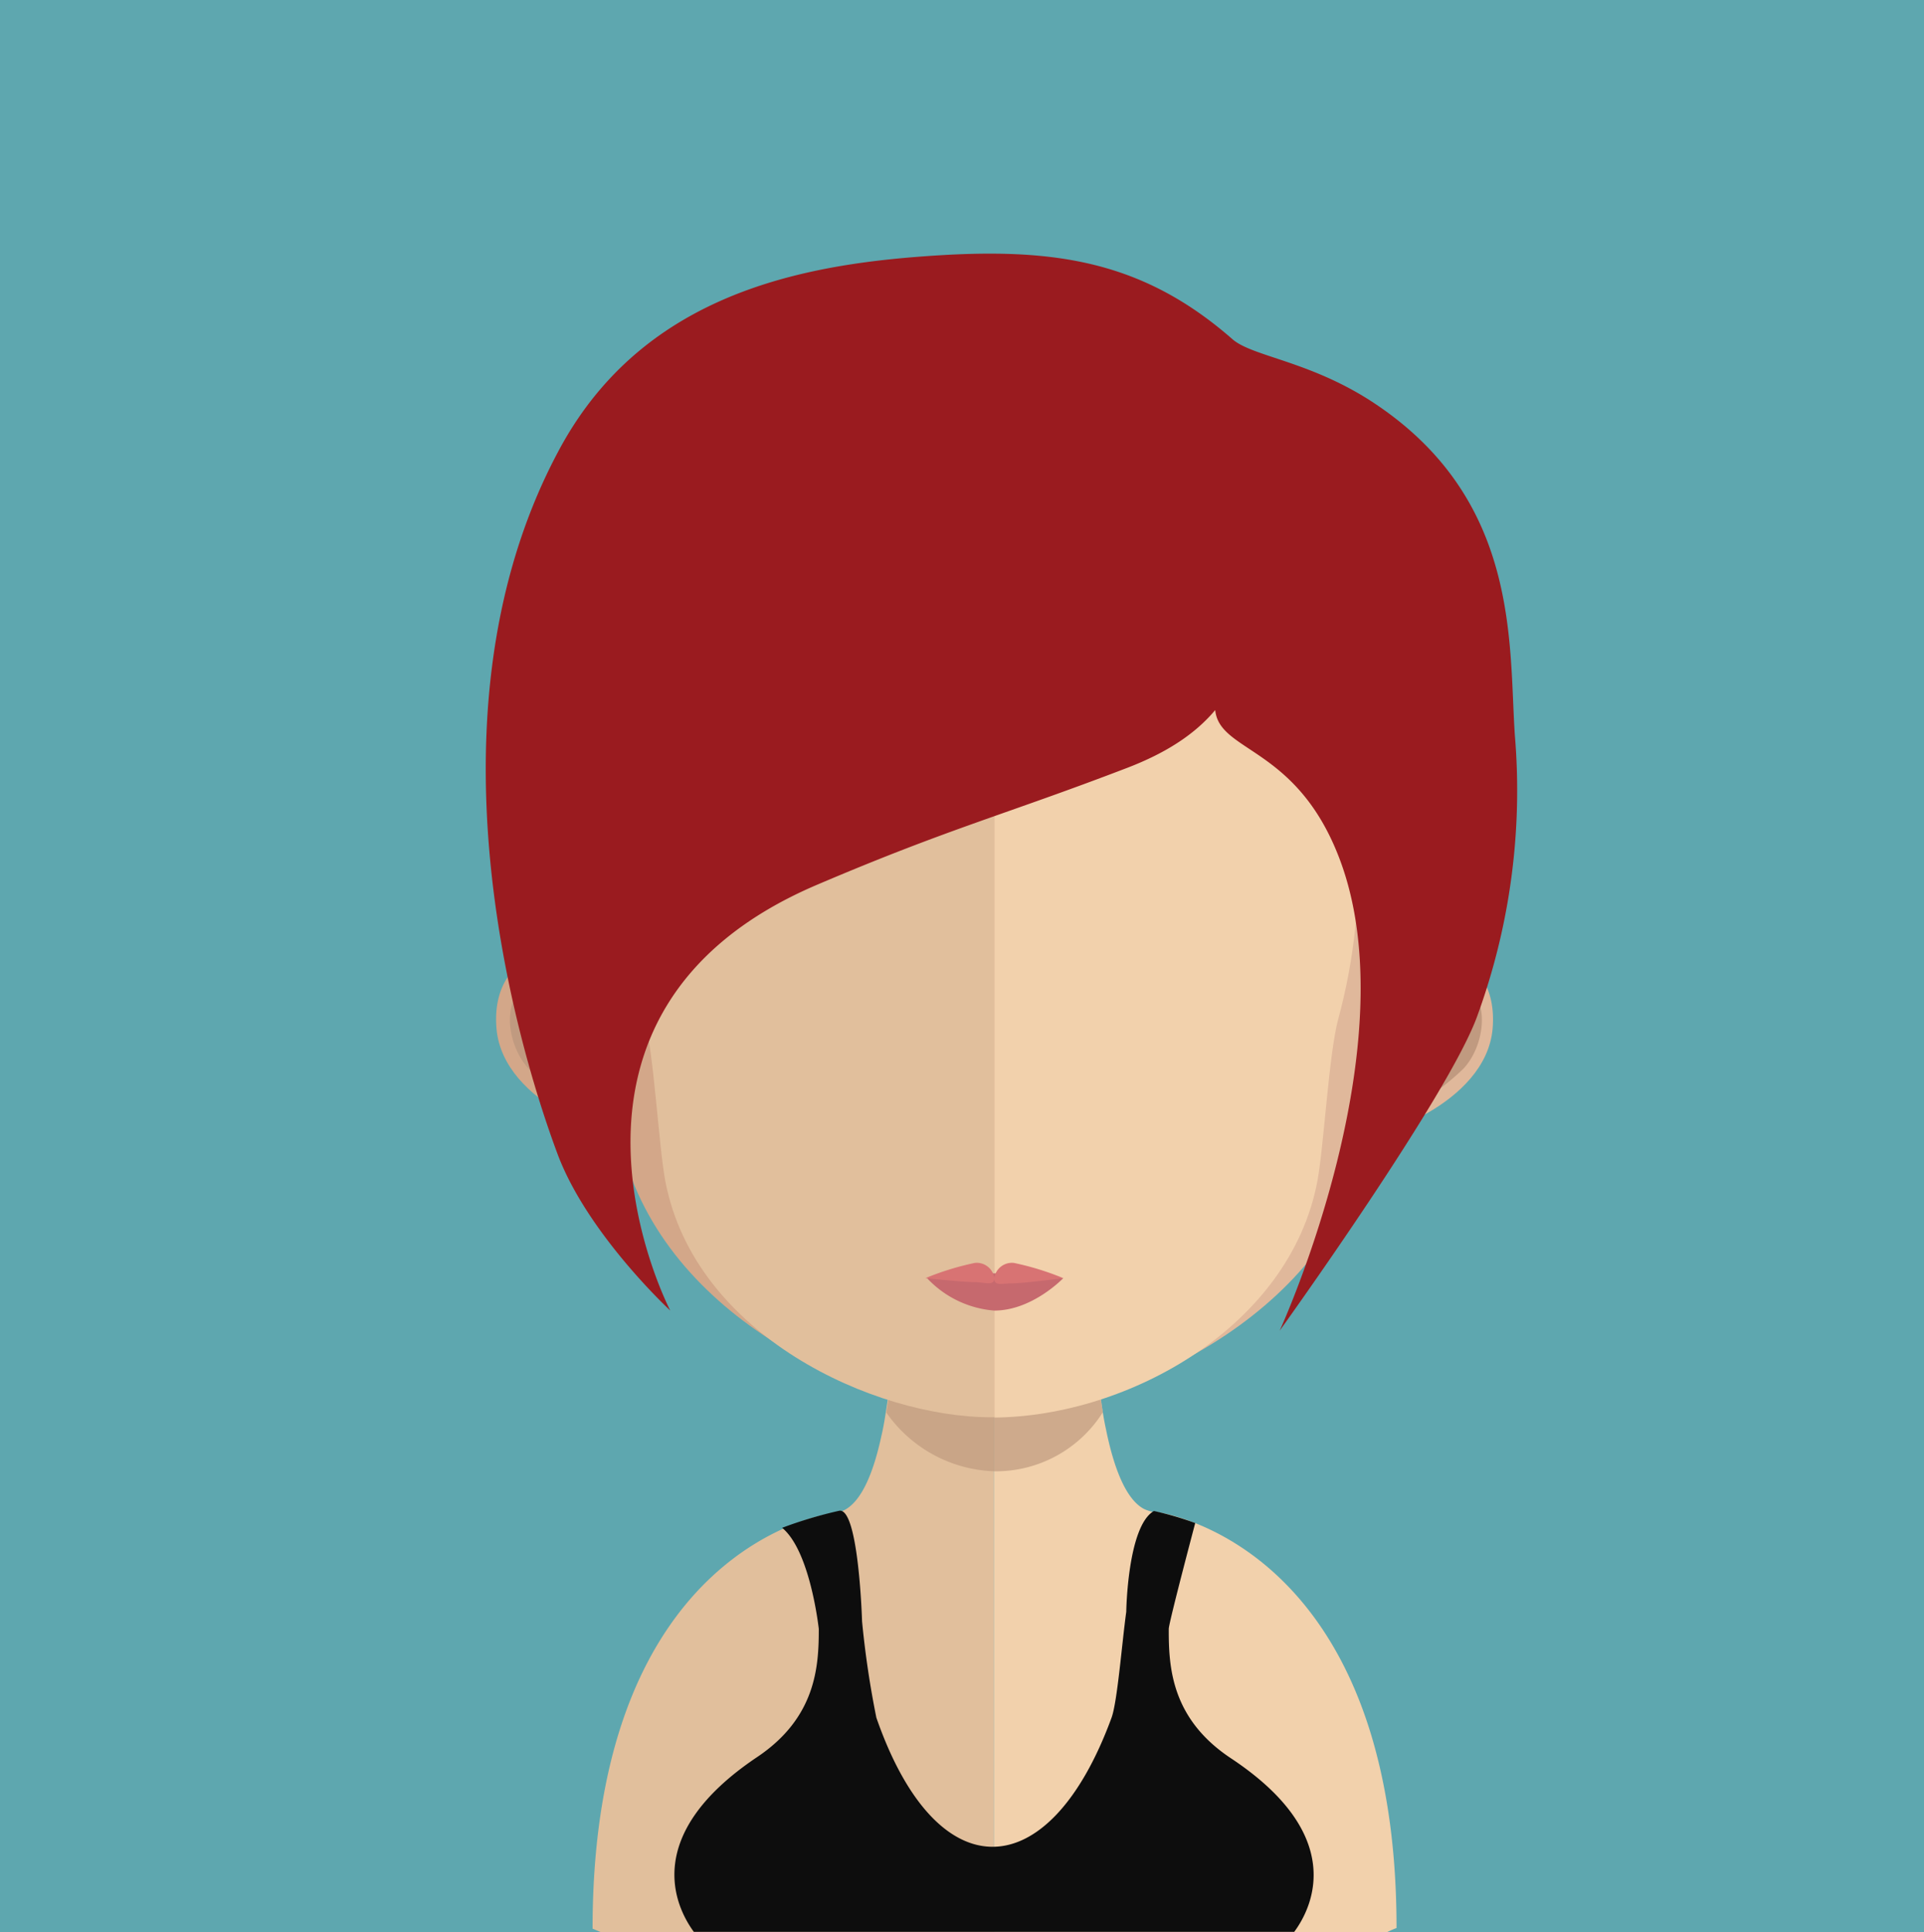 <svg xmlns="http://www.w3.org/2000/svg" viewBox="0 0 145.36 145.95"><defs><style>.cls-1{fill:#5ea7af;}.cls-2{fill:#e1bf9c;}.cls-3{fill:#f2d1ac;}.cls-4,.cls-6{fill:#c09a80;}.cls-4{opacity:0.7;}.cls-5{fill:#d3a789;}.cls-7{fill:#e0b89b;}.cls-8{fill:#c6696e;}.cls-9{fill:#d87373;}.cls-10{fill:#9a1b1f;}.cls-11{fill:#0d0d0d;}</style></defs><title>Asset 179</title><g id="Layer_2" data-name="Layer 2"><g id="Layer_1-2" data-name="Layer 1"><rect class="cls-1" width="145.36" height="145.95"/><path class="cls-2" d="M75.09,91.52V146H45.5l-.73-.31c0-29.2,18.12-31.38,18.12-31.38H63a1.29,1.29,0,0,0,.39-.08c1.5-.41,2.52-2.61,3.2-5.76.13-.55.23-1.11.32-1.71.16-1,.31-2,.41-3.15q.09-1,.18-2c.27-3.34.36-7,.36-10.42C67.89,91.13,71.87,91.52,75.09,91.52Z"/><path class="cls-3" d="M105.51,145.64a7.71,7.71,0,0,0-.71.31H75.09V91.52h.06c3.22,0,7.22-.39,7.22-.39,0,3.42.08,7,.35,10.33.06.67.13,1.33.19,2,.12,1.13.25,2.22.41,3.23v0c.07.46.15.87.24,1.29.61,3,1.53,5.29,2.86,6a1.88,1.88,0,0,0,.3.12,1.76,1.76,0,0,0,.67.12S105.51,116.44,105.51,145.64Z"/><path class="cls-4" d="M83.32,106.68v0a9.55,9.55,0,0,1-8.2,4.46h0a10.36,10.36,0,0,1-8.16-4.44c.16-1,.31-2.06.41-3.15.06-.67.13-1.33.19-2a32.43,32.43,0,0,0,7.47,1h.09a30.82,30.82,0,0,0,7.63-1.06c.06.66.12,1.33.19,2C83,104.58,83.15,105.66,83.32,106.68Z"/><path class="cls-5" d="M75.06,33C44.18,33,44,57.8,45.38,74c-2.12-3.79-8.39-2.38-7.87,3.69.49,5.83,9.34,8.47,9.22,7.83C49.25,98.68,63.81,106,75.06,107h.24v-74Z"/><path class="cls-6" d="M39.05,75.1a3.06,3.06,0,0,1,4.53-.81A2.37,2.37,0,0,1,44.32,77c-.23.79-1.09.85-.87,2a2.09,2.09,0,0,0,1.25,1.72,2.88,2.88,0,0,1,1.06,1.1,2.8,2.8,0,0,1,.13,1.68c-.23,1-1.71.19-2.7-.23A19.09,19.09,0,0,1,40,80.79C38.63,79.38,38,76.67,39.05,75.1Z"/><path class="cls-7" d="M75.21,33C106.09,33,106.27,57.8,104.9,74c2.12-3.79,8.38-2.38,7.87,3.69-.5,5.83-9.35,8.47-9.22,7.83C101,98.68,86.47,106,75.21,107H75v-74Z"/><path class="cls-6" d="M111.44,75.1a3.06,3.06,0,0,0-4.53-.81,2.37,2.37,0,0,0-.74,2.69c.23.79,1.09.85.88,2a2.07,2.07,0,0,1-1.26,1.72,2.86,2.86,0,0,0-1.05,1.1,2.8,2.8,0,0,0-.14,1.68c.24,1,1.72.19,2.7-.23a19.09,19.09,0,0,0,3.24-2.5C111.86,79.38,112.47,76.67,111.44,75.1Z"/><path class="cls-2" d="M74.9,40.07c-10.31,0-17.86,2.84-22.43,8.46-6.38,7.83-6.14,19.81-3.78,28.4.71,2.63,1.08,9.71,1.58,12.31C52.5,100.87,66,107.06,74.9,107.06h.24v-67Z"/><path class="cls-3" d="M97.28,48.54c-4.53-5.58-12-8.42-22.14-8.46v67c10.15-.1,22.29-6.89,24.38-17.81.5-2.6.87-9.68,1.59-12.31C103.45,68.36,103.68,56.4,97.28,48.54Z"/><path class="cls-8" d="M80.33,96.55S78,99,75.12,99a7.77,7.77,0,0,1-5.07-2.44,33.94,33.94,0,0,1,5.07-.37A42.71,42.71,0,0,1,80.33,96.55Z"/><path class="cls-9" d="M76.6,95.4a1.35,1.35,0,0,0-1.48,1.13,1.34,1.34,0,0,0-1.47-1.13,20.86,20.86,0,0,0-3.73,1.15s2.85.3,3.66.3,1.53.32,1.54-.28c0,.61.6.37,1.41.37s3.8-.39,3.8-.39A20.86,20.86,0,0,0,76.6,95.4Z"/><path class="cls-10" d="M96.36,44.25C93.64,49,94.4,54.46,85.17,58S71.8,62.54,61.74,66.83C38.93,76.54,50.64,99,50.64,99s-6.25-5.78-8.51-11.81-11-32.29,0-53c6-11.39,17.23-14,27.06-14.78s16.83,0,23.93,6.22c1.55,1.34,6,1.65,10.86,4.93,10.89,7.33,10,18.13,10.47,25a49.67,49.67,0,0,1-2.82,21.13c-2.12,6-14.95,23.83-14.95,23.83s10-21.75,4.43-35.89c-3.25-8.27-9-7.8-9.3-11S96.36,44.25,96.36,44.25Z"/><path class="cls-11" d="M93,132.82c-4.53-3-4.7-6.93-4.7-9.71h0a.14.14,0,0,0,0-.06c0-.46,2-8,2-8a24.57,24.57,0,0,0-3.12-.91c-2,1.14-2.09,7.61-2.09,7.61v0c-.33,2.4-.67,6.79-1.11,8-4.72,12.88-13.21,13.13-17.77,0a70.75,70.75,0,0,1-1.08-7.27h0s-.25-8.59-1.72-8.36a32.33,32.33,0,0,0-4.32,1.29c2,1.64,2.68,6.87,2.77,7.63h0c0,2.78-.17,6.7-4.69,9.71C48.47,138.6,51,144,52.42,145.93H97.78C99.21,144,101.72,138.6,93,132.82Z"/></g></g></svg>